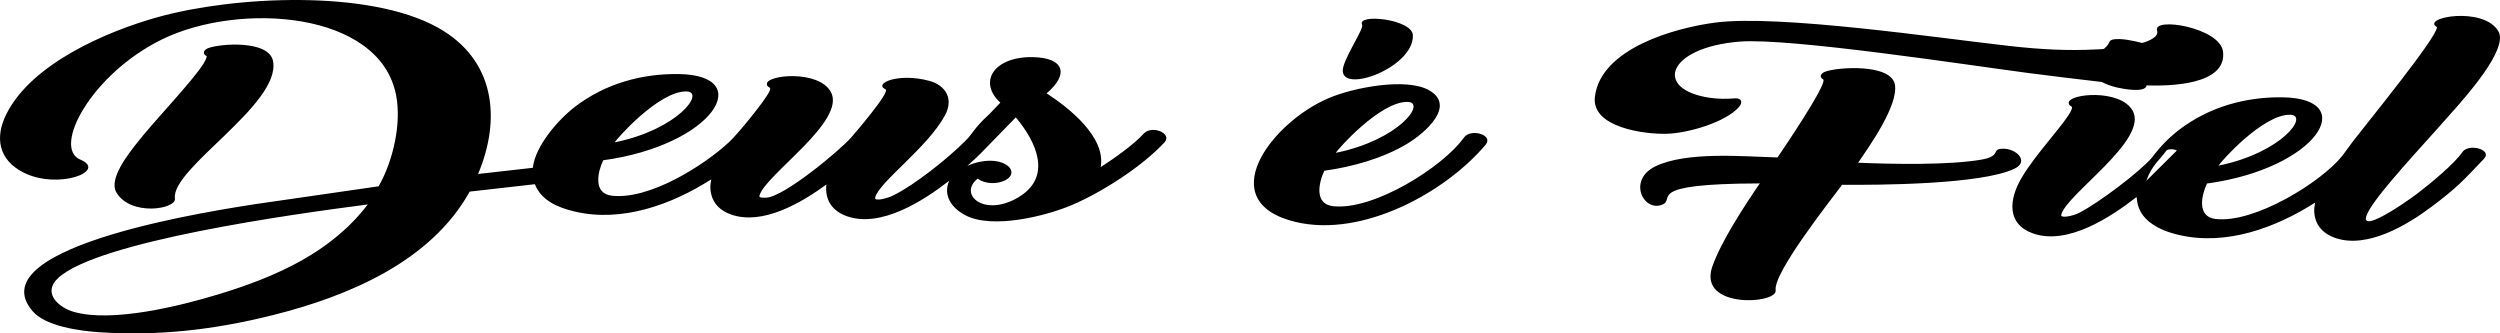 <?xml version="1.0" encoding="UTF-8"?>
<!DOCTYPE svg PUBLIC "-//W3C//DTD SVG 1.1//EN" "http://www.w3.org/Graphics/SVG/1.1/DTD/svg11.dtd">
<!-- Creator: CorelDRAW -->
<svg xmlns="http://www.w3.org/2000/svg" xml:space="preserve" width="149.993mm" height="20.002mm" version="1.1" style="shape-rendering:geometricPrecision; text-rendering:geometricPrecision; image-rendering:optimizeQuality; fill-rule:evenodd; clip-rule:evenodd"
viewBox="0 0 2473917.97 329908.07"
 xmlns:xlink="http://www.w3.org/1999/xlink"
 xmlns:xodm="http://www.corel.com/coreldraw/odm/2003">
 <defs>
  <style type="text/css">
   <![CDATA[
    .fil0 {fill:black}
   ]]>
  </style>
 </defs>
 <g id="Camada_x0020_1">
  <path class="fil0" d="M2114224.13 194990.51c-25659.08,19977.04 -68184.5,48011.19 -102365.81,36017.05 -26198.42,-9191.88 -23869.52,-33411.06 -11731.89,-54359.57 14357.67,-24779.97 44196.22,-55195.8 49653.95,-67767.21 2286.01,-5266.4 -2345.39,-2653.82 -2647.22,-6952.05 -656.44,-9317.23 51067.45,-14258.71 63279.3,7585.4 16204.95,28987.48 -66119.5,82898.43 -70689.87,103159.15 -786.74,3490.04 11083.69,1368.97 17938.43,-2132.62 18711.98,-9559.68 59810.7,-40374.66 72068.74,-54819.74 7474.89,-10013.26 16237.94,-19281.01 26518.39,-27143.5 29449.3,-22540.14 65504.29,-32830.49 102550.54,-32274.66 77138.87,1159.5 34247.29,70401.24 -74828.12,85327.93 -5592.98,11898.48 -10105.62,32868.42 8505.74,35058.77 38573.56,4540.69 104730.99,-36633.91 125282,-62352.36 3603.85,-4992.61 7255.53,-9948.93 10978.13,-14859.07 10189.74,-13452.17 83614.25,-103264.71 82817.61,-112609.98 -16424.32,-9622.36 46488.83,-21139.83 60879.49,4285.03 9942.34,17565.67 -32954.19,64994.64 -43628.84,77284.01 -20932.01,24098.78 -61595.31,67244.36 -78275.28,90348.58 -32962.44,45659.2 31410.39,616.86 42019.07,-7557.36 11812.71,-9102.81 35997.26,-28735.13 44189.62,-40770.5 6043.25,-8878.5 30092.55,-2510.32 21350.95,6665.06 -20602.14,21626.39 -26203.37,28177.65 -51666.17,47308.56 -24354.43,18297.99 -64014.92,42083.39 -95745.29,30950.22 -9818.63,-3445.51 -17331.46,-9907.7 -19741.18,-20080.94 -1914.91,-8085.16 0,-12617.6 0,-14776.61 -39134.34,24992.74 -88154.94,42947.66 -134980.24,31923.34 -44633.3,-10508.07 -40427.44,-35761.4 -41732.08,-37456.94zm9637.2 -15952.6l30214.61 -29995.24c18.14,-28.04 28.04,-46.18 54.43,-64.32 -2480.64,-1768.11 -9200.12,-1674.1 -10453.64,166.59 -6025.11,8847.16 -13813.38,13425.78 -19694.99,29607.64 -28.04,92.36 -92.36,192.97 -118.75,285.34l-1.65 0zm-1526959.99 -20450.4c-5591.33,11896.83 -10123.77,32870.07 8495.85,35058.77 36668.55,4309.77 90437.65,-29159.02 116434.84,-53350.16 8081.86,-7521.08 35741.61,-41181.19 39665.43,-50112.47 2304.15,-5246.61 -2366.83,-2671.96 -2657.12,-6952.05 -633.35,-9330.42 51059.2,-14248.81 63261.16,7585.4 16206.6,29000.68 -66140.94,82913.27 -70671.73,103159.15 -460.17,2068.3 5627.61,1636.16 6767.32,1609.77 17211.06,-489.86 72403.56,-46256.27 84188.23,-59635.87 2591.14,-2942.46 38893.53,-45103.37 33957,-47465.25 -12317.41,-5893.16 12366.89,-16703.06 43059.81,-8533.78 16105.99,4286.68 24652.97,17593.71 15787.66,34067.51 -17387.54,32312.59 -65773.13,66376.8 -69210.4,81643.27 -897.25,3984.85 12017.23,658.09 17728.96,-2160.66 21918.33,-10818.15 53435.93,-36102.82 70854.81,-53366.66 9808.74,-9721.32 8245.15,-12375.14 24486.38,-27227.62l10857.73 -11327.8c-22419.74,-20551.01 -6320.34,-45611.37 31887.06,-45047.29 30854.56,455.22 36769.16,16475.45 13900.8,35804.28 21802.88,14265.31 58783.15,43000.44 53531.59,73025.37 12277.83,-7827.86 33148.82,-22604.46 42462.75,-33028.41 8034.03,-8990.66 28746.68,-293.59 20679.66,8485.95 -21670.93,23587.48 -61704.17,49347.17 -91498.19,62017.54 -25847.1,10992.98 -79015.84,24293.41 -105768.44,10087.48 -13539.59,-7189.56 -22198.72,-19683.45 -15805.81,-34057.61 -25400.13,19732.93 -67501.66,46944.05 -101216.21,35124.75 -14544.05,-5098.17 -22081.62,-16242.89 -20311.86,-31426.88 -24369.28,17846.06 -62934.59,40740.81 -94237.77,29765.98 -9823.58,-3443.86 -17354.55,-9914.3 -19741.18,-20090.84 -1911.61,-8151.13 -9.9,-12546.67 -9.9,-14758.46 -38969.4,24989.44 -88382.55,42866.84 -134990.13,31877.16 -16543.07,-3900.73 -33020.17,-10691.14 -39510.39,-27061.03l-64511.38 7319.85c-38654.38,69759.64 -121368.08,103949.2 -195473.77,122402.22 -57036.48,14202.63 -111711.08,20638.43 -170464.54,16790.47 -19793.96,-1296.4 -53648.7,-5764.51 -66663.79,-20965 -56221.7,-65657.68 192432.35,-101178.27 218563.15,-105557.32l123947.67 -17930.18c14379.11,-25352.3 22665.49,-61720.66 17357.85,-89787.8 -15911.37,-84143.69 -155824.83,-92750.05 -231611.23,-55637.82 -70341.86,34446.86 -108910.47,107398.01 -80952.19,119029.29 27219.37,11324.5 -22043.68,30123.89 -56300.87,12742.95 -24654.62,-12508.74 -28517.42,-34656.33 -16854.8,-57882.6 25017.48,-49822.18 98831.24,-81677.9 150152.69,-95959.7 74082.61,-20615.34 208089.72,-27760.36 276684.91,10371.17 56850.1,31601.72 63007.16,90173.75 39942.52,144939.06l54176.49 -6124.07c2393.22,-21746.8 25177.46,-47725.85 41847.53,-60493.54 29434.46,-22543.44 65515.83,-32830.49 102550.54,-32274.66 77104.23,1157.85 34281.93,70391.34 -74818.22,85327.93l18.14 28.04 31.34 -47.83zm360330.49 5527c32766.16,-14379.11 55426.71,5352.17 37128.72,14446.73 -7854.25,3904.03 -20123.83,3570.86 -26810.33,-1801.1 -19792.31,15347.28 6219.73,38748.39 40161.89,18528.9 33884.43,-20184.85 17987.91,-54709.24 -2502.08,-79147.79l-31134.95 31954.68c-5305.99,5581.43 -11006.17,10895.67 -16863.05,16036.72l18.14 -9.9 1.65 -8.25zm-752843.28 -108674.61c-4487.91,-2188.7 -2841.85,-5967.38 1286.5,-7667.87 11334.39,-4652.84 60467.15,-8481 64491.58,12642.34 8113.2,42586.45 -101310.22,106418.29 -97077.97,136014.38 1512.46,10578.99 -44027.99,18006.05 -58039.29,-6176.85 -7583.75,-13089.31 11603.24,-37409.11 19861.58,-48016.14 17679.48,-22710.02 55073.74,-61108.75 66561.53,-79424.88 661.39,-1057.24 3621.99,-6124.07 2924.31,-7384.18l-9.9 28.04 1.65 -14.84zm1106117.82 113510.53c-5592.98,11898.48 -10122.12,32873.37 8495.85,35058.77 39975.51,4692.43 108974.79,-38804.47 129740.22,-67942.04 6699.7,-9399.7 29549.91,-2536.71 21407.03,7116.98 -39993.66,47417.42 -121727.64,92087.01 -187715.19,76528.6 -83226.65,-19624.07 -25436.41,-97808.63 32162.5,-122522.63 24954.8,-10707.64 77279.06,-20633.48 99636.12,-7844.35 27014.85,15452.84 -4344.41,42472.64 -21773.19,52934.53 -23971.78,14390.66 -54204.53,22865.06 -81963.24,26665.19l9.9 0 0 4.95zm37414.06 -144368.39c-5843.68,-11555.41 49639.11,-5757.91 50222.98,10290.35 1220.53,33513.32 -78507.84,61222.55 -68529.21,30112.35 4515.94,-14077.28 19920.96,-36609.17 18307.88,-40410.94l-1.65 8.25zm411049.93 131255.98c4143.19,-6145.51 49409.85,-72509.12 45276.55,-77227.93 -4413.68,-2243.13 -2409.71,-6023.46 1756.57,-7623.34 12262.98,-4697.37 65542.22,-8248.44 69154.32,12817.17 3486.74,20331.65 -25118.09,60745.89 -36421.14,77218.04 33293.96,1451.44 89967.58,2551.56 122044.31,-3061.21 20382.78,-3567.56 9025.29,-10640.01 21266.83,-10813.2 13396.09,-189.68 26254.5,12645.63 11456.45,19769.22 -32781.01,15779.42 -134721.29,16219.8 -170629.48,15952.6 -11641.18,15713.44 -68215.84,87138.93 -65753.34,104397.82 1956.14,13719.37 -77071.24,18660.85 -62764.7,-23188.34 8388.64,-24537.51 32114.67,-60727.75 47067.76,-82570.21 -118282.13,301.83 -81169.9,15825.6 -97318.77,21332.81 -18390.35,6270.86 -33209.84,-24852.54 -6224.68,-38085.35 30849.61,-15127.92 87152.13,-9859.87 121067.89,-8947.77l28.04 0 -6.6 29.69zm365184.56 -71296.84c-884.06,7877.34 -24539.16,3145.33 -29257.98,2041.91 -5305.99,-1241.97 -10371.17,-3061.21 -15134.52,-5470.92 -24468.24,-2878.13 -48944.73,-5756.26 -73384.93,-8964.27 -57965.07,-7616.74 -236010.07,-34963.11 -285032.31,-30960.12 -71743.81,5858.52 -85225.67,47166.72 -29728.05,55527.32 8266.59,1241.97 16706.36,1324.44 25010.88,616.86 7070.8,-597.07 8055.47,4192.67 4275.14,8495.85 -13219.61,15060.3 -49962.38,25931.22 -71453.53,26544.78 -22502.2,643.25 -74846.26,-6359.93 -71196.23,-36577.83 5774.41,-47800.07 78854.2,-68131.72 118798.37,-73411.32 63045.1,-8332.56 221802.49,15339.04 292736.47,23246.06 28705.44,3199.76 56114.49,4799.63 85024.45,3245.94 8263.29,-443.68 6399.51,278.74 9699.88,-2932.56 4636.35,-4511 519.55,-7463.35 12945.82,-7273.67 8667.38,131.95 22251.5,3862.8 22289.44,3862.8 4.95,0 17420.53,-4357.61 14849.18,-12266.28 -4537.39,-13956.88 62525.55,-2993.59 65275.03,20900.68 3856.2,33521.57 -54578.94,34031.22 -75700.63,33350.04l-16.49 24.74zm-1760243.67 117787.32c-74290.42,9610.81 -266698.04,36328.78 -306244.72,72667.46 -16458.95,15124.62 778.5,29548.27 15713.44,33735.99 38095.24,10684.55 105141.68,-6033.35 143055.5,-17562.37 56904.53,-17305.07 111443.88,-41552.3 147469.18,-88832.82l6.6 -8.25zm244464.68 -61468.31c62698.73,-12813.87 89415.05,-49642.4 71240.76,-50341.73 -27536.05,-1058.89 -71240.76,48854.01 -71240.76,50351.63l0 -9.9zm713606.68 10362.92c62725.12,-12827.06 89406.8,-49642.4 71240.76,-50341.73 -27534.4,-1058.89 -71240.76,48847.41 -71240.76,50351.63l0 -9.9zm873451 12688.52c62728.42,-12820.47 89406.8,-49642.4 71249.01,-50341.73 -27545.94,-1060.54 -71250.66,48873.8 -71250.66,50351.63l1.65 -9.9z"/>
 </g>
</svg>

